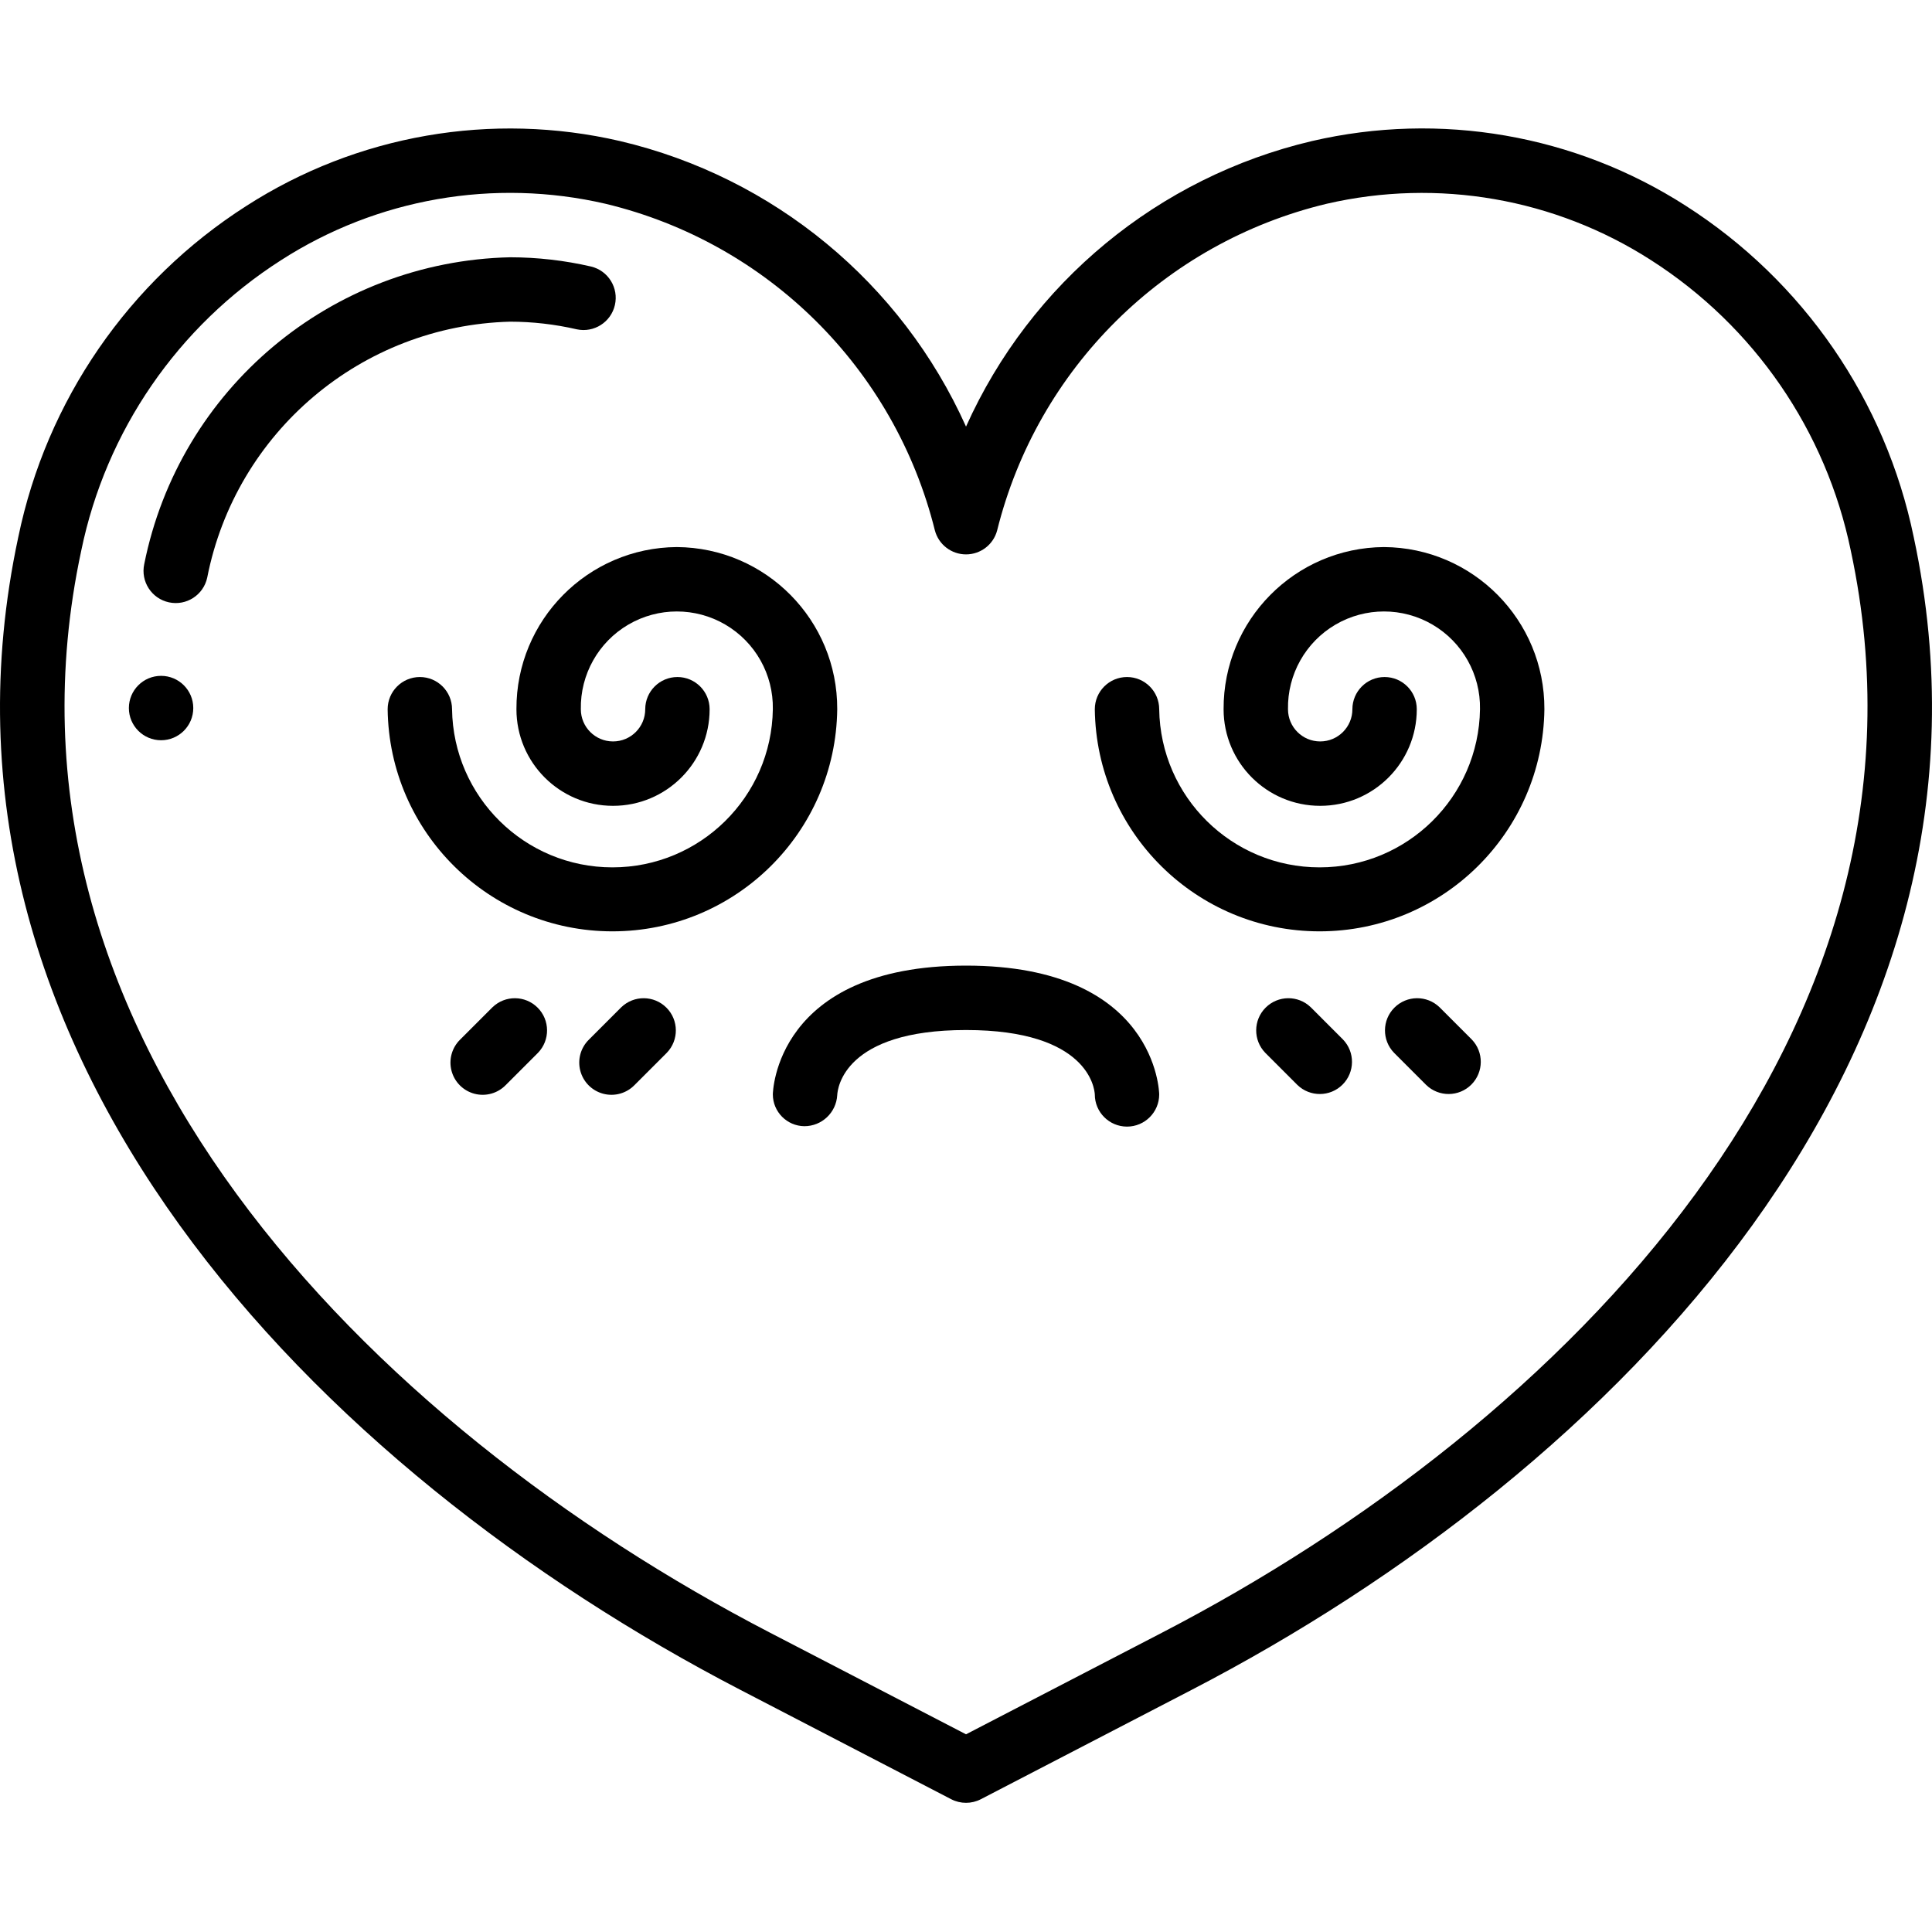 <svg height="512pt" viewBox="0 -34 512.037 512" width="512pt" xmlns="http://www.w3.org/2000/svg"><path d="m446.77 20.512c-29.352-18.844-65.07-25.031-99.047-17.148-40.684 9.574-74.582 37.551-91.699 75.68-17.117-38.129-51.023-66.109-91.707-75.68-33.984-7.867-69.703-1.664-99.039 17.203-31.156 19.902-52.953 51.555-60.434 87.766-29.336 136.898 79.598 247.543 191.328 305.484l55.926 29.012c2.461 1.273 5.391 1.273 7.852 0l55.926-29.012c111.719-57.918 220.656-168.586 191.316-305.496-7.465-36.223-29.258-67.891-60.422-87.809zm-138.754 378.156-51.992 26.957-51.992-26.957c-106.148-55.023-209.82-159.25-182.496-286.762 6.535-31.734 25.613-59.48 52.906-76.938 25.484-16.414 56.523-21.816 86.051-14.977 42.965 10.312 76.613 43.684 87.277 86.562.988 3.75 4.379 6.359 8.254 6.359s7.266-2.609 8.25-6.359c10.672-42.891 44.34-76.266 87.324-86.562 29.512-6.82 60.531-1.426 86.008 14.961 27.297 17.461 46.375 45.215 52.906 76.953 27.324 127.512-76.359 231.738-182.496 286.762zm0 0"/><path d="m152.848 53.258c4.562.984 9.07-1.879 10.117-6.43s-1.758-9.098-6.297-10.203c-7.035-1.625-14.238-2.449-21.461-2.457-47.375 1.066-87.672 34.855-96.98 81.32-.988 4.609 1.949 9.148 6.559 10.133 4.609.988 9.145-1.945 10.133-6.555 7.59-38.617 40.949-66.801 80.289-67.832 5.938.008 11.855.688 17.641 2.023zm0 0"/><path d="m130.523 232.934-8.535 8.535c-2.215 2.141-3.105 5.312-2.324 8.297s3.109 5.312 6.094 6.094c2.984.781 6.156-.109 8.297-2.324l8.535-8.535c3.234-3.348 3.188-8.672-.105-11.961-3.289-3.293-8.613-3.34-11.961-.105zm0 0"/><path d="m164.656 232.934-8.531 8.535c-2.219 2.141-3.109 5.312-2.328 8.297s3.109 5.312 6.094 6.094 6.156-.109 8.297-2.324l8.535-8.535c3.234-3.348 3.188-8.672-.105-11.961-3.289-3.293-8.613-3.34-11.961-.105zm0 0"/><path d="m381.523 232.934c-3.348-3.234-8.672-3.188-11.965.105-3.289 3.289-3.336 8.613-.102 11.961l8.531 8.535c3.352 3.23 8.672 3.188 11.965-.105 3.289-3.293 3.336-8.613.102-11.961zm0 0"/><path d="m347.391 232.934c-3.348-3.234-8.672-3.188-11.965.105-3.289 3.289-3.336 8.613-.102 11.961l8.531 8.535c3.348 3.23 8.672 3.188 11.965-.105 3.289-3.293 3.336-8.613.102-11.961zm0 0"/><path d="m51.223 153.633c0 4.715-3.82 8.535-8.531 8.535-4.715 0-8.535-3.82-8.535-8.535 0-4.711 3.82-8.531 8.535-8.531 4.711 0 8.531 3.82 8.531 8.531zm0 0"/><path d="m179.387 110.969c-23.598.156-42.613 19.383-42.516 42.98 0 14.137 11.461 25.602 25.602 25.602 14.137 0 25.598-11.465 25.598-25.602 0-4.711-3.82-8.535-8.531-8.535-4.715 0-8.535 3.824-8.535 8.535 0 4.715-3.82 8.535-8.531 8.535-4.715 0-8.535-3.82-8.535-8.535-.168-9.199 4.645-17.773 12.586-22.426 7.941-4.648 17.773-4.648 25.715 0 7.941 4.652 12.754 13.227 12.586 22.426-.332 23.242-19.266 41.91-42.512 41.91-23.242 0-42.18-18.668-42.508-41.91 0-4.711-3.82-8.535-8.531-8.535-4.715 0-8.535 3.824-8.535 8.535.391 32.625 26.949 58.867 59.574 58.867 32.629 0 59.188-26.242 59.578-58.867.098-23.594-18.914-42.816-42.504-42.98zm0 0"/><path d="m366.793 110.969c-23.59.164-42.602 19.387-42.504 42.98 0 14.137 11.461 25.602 25.602 25.602 14.137 0 25.598-11.465 25.598-25.602 0-4.711-3.82-8.535-8.531-8.535-4.715 0-8.535 3.824-8.535 8.535 0 4.715-3.82 8.535-8.531 8.535-4.715 0-8.535-3.82-8.535-8.535-.168-9.199 4.645-17.773 12.586-22.426 7.941-4.648 17.773-4.648 25.715 0 7.941 4.652 12.754 13.227 12.586 22.426-.332 23.242-19.266 41.91-42.512 41.91-23.242 0-42.18-18.668-42.508-41.91 0-4.711-3.82-8.535-8.531-8.535-4.715 0-8.535 3.824-8.535 8.535.391 32.625 26.949 58.867 59.574 58.867 32.629 0 59.188-26.242 59.578-58.867.098-23.598-18.918-42.824-42.516-42.98zm0 0"/><path d="m256.023 221.898c-50.613 0-51.199 33.793-51.199 34.137.012 4.609 3.723 8.359 8.336 8.422 4.637.012 8.473-3.605 8.73-8.234.086-1.77 1.766-17.254 34.133-17.254 32.367 0 34.047 15.484 34.133 17.066 0 4.711 3.82 8.531 8.535 8.531 4.711 0 8.531-3.82 8.531-8.531 0-.344-.59-34.137-51.199-34.137zm0 0"/></svg>